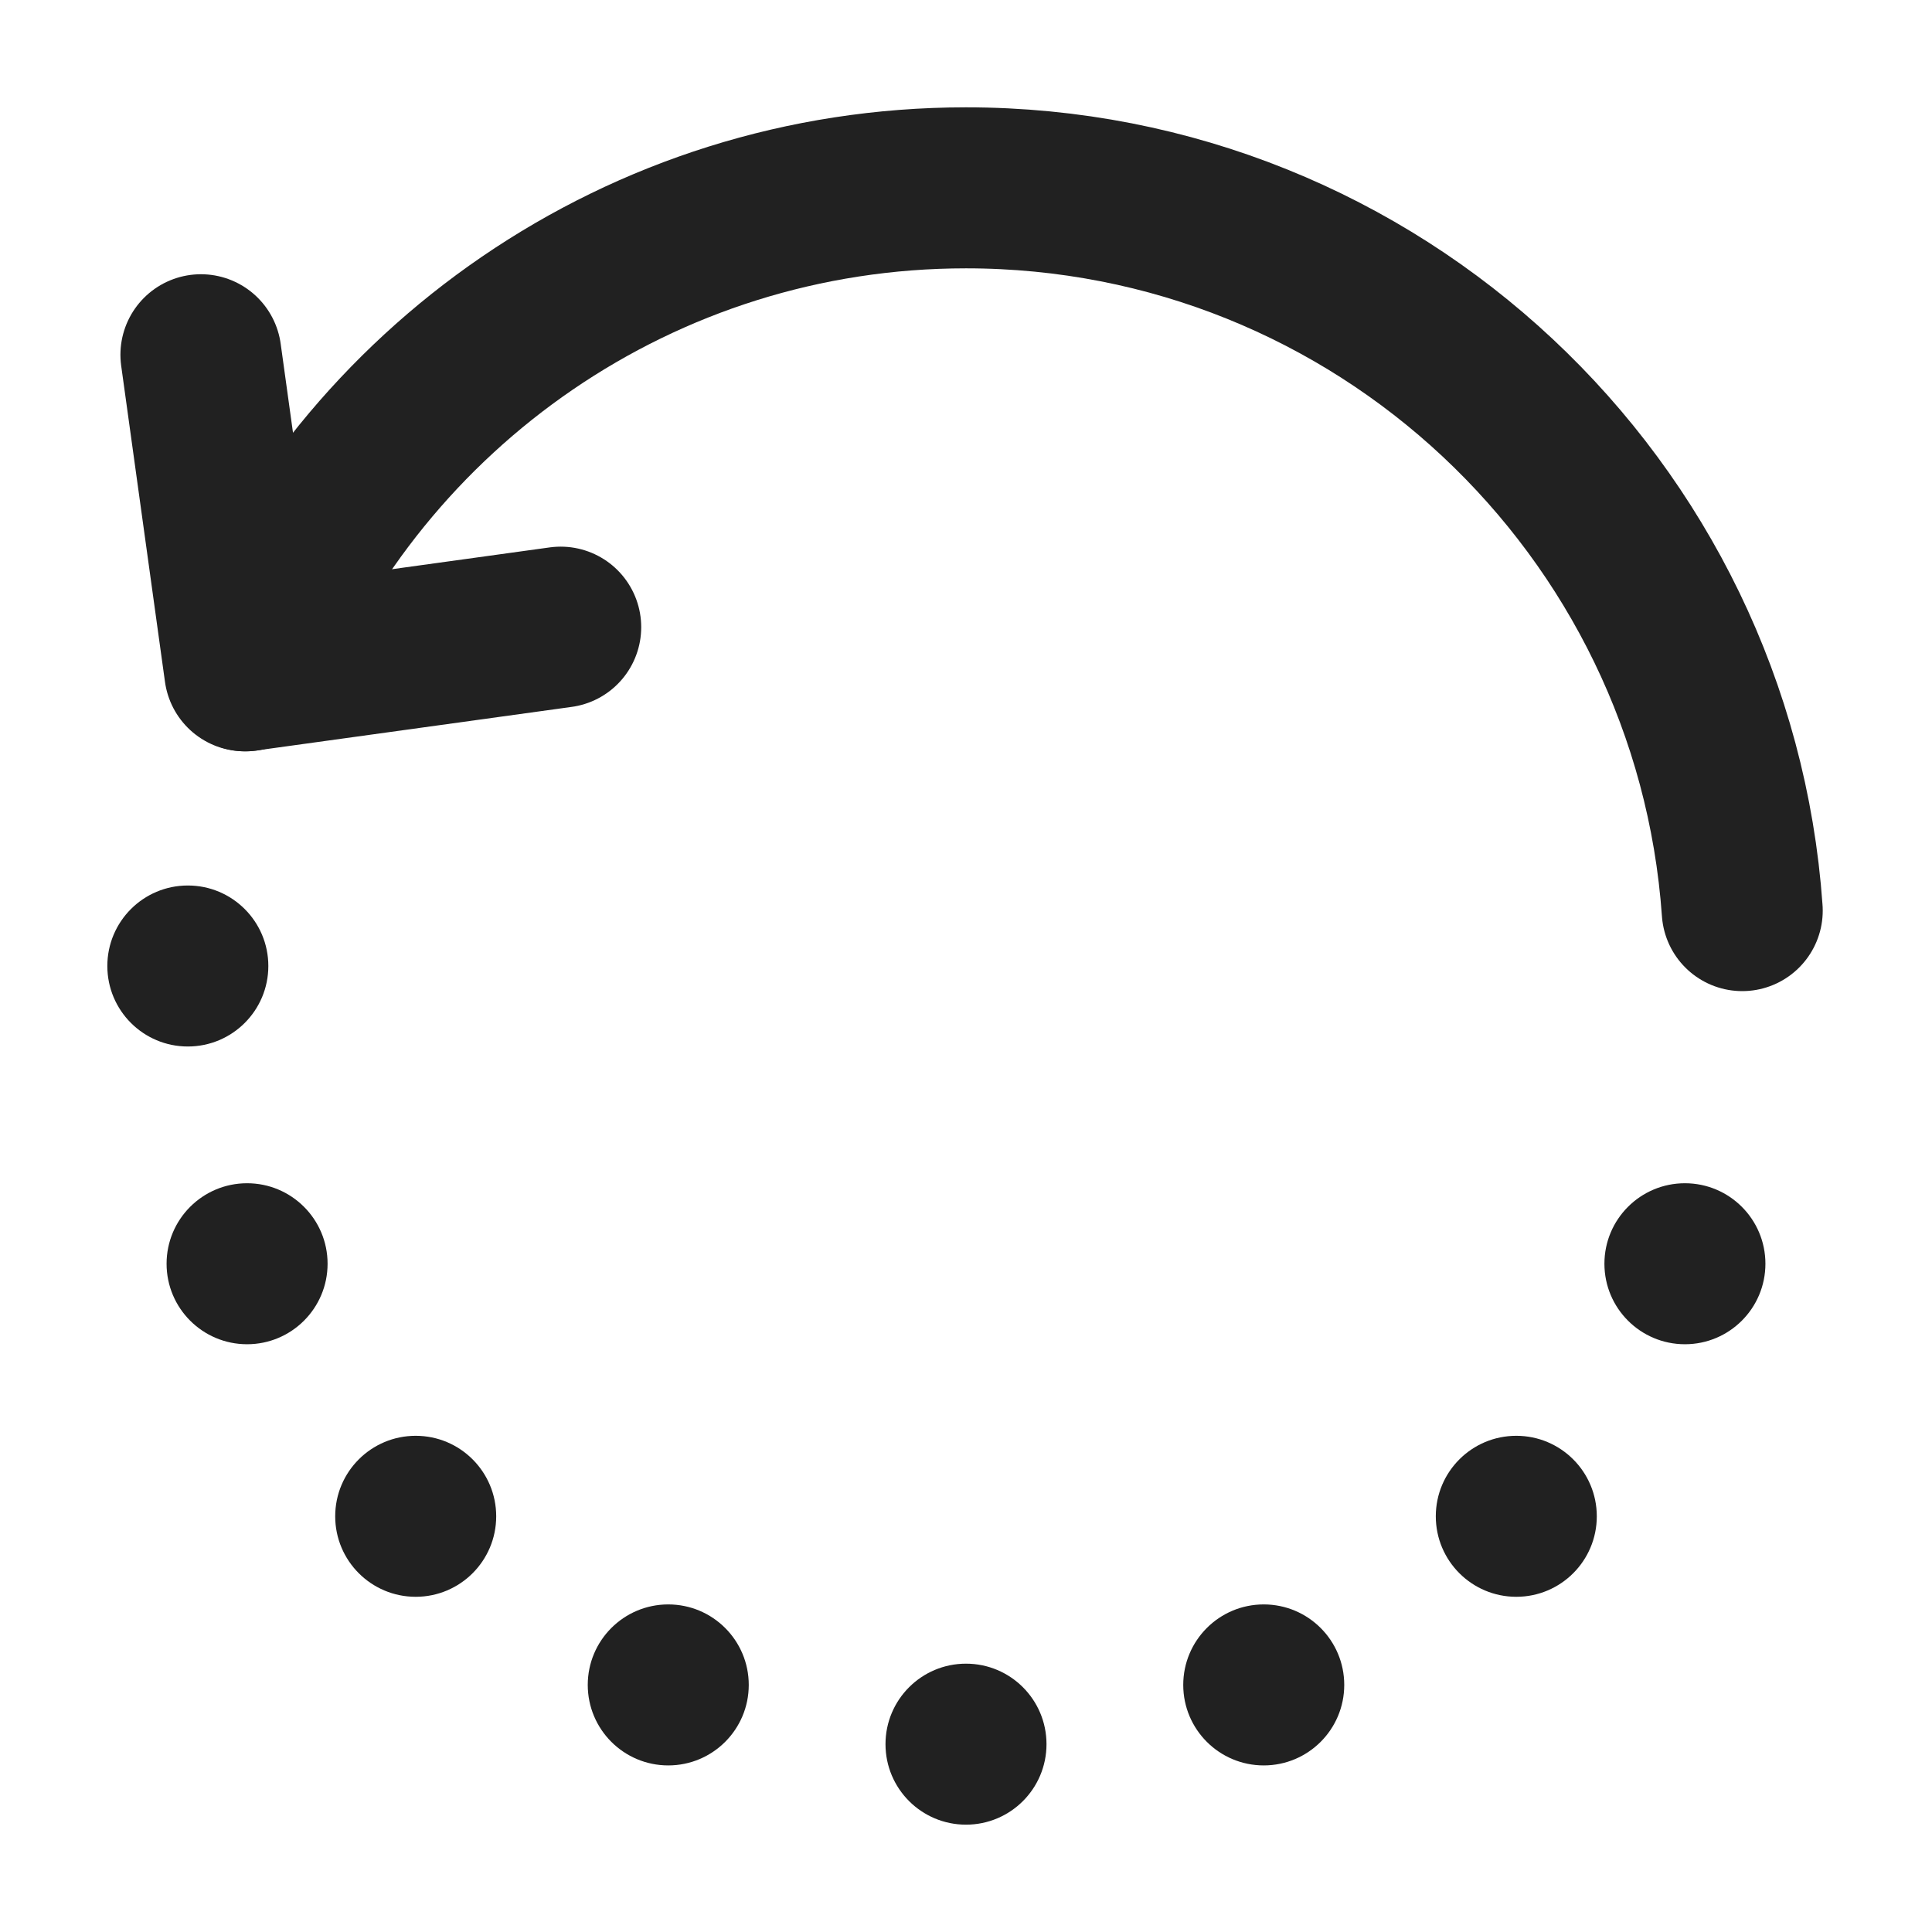 <svg xmlns="http://www.w3.org/2000/svg" height="18" width="18" viewBox="0 0 18 18"><title>arrow dotted rotate anticlockwise</title><g stroke-width="1.5" fill="none" stroke="#212121" class="nc-icon-wrapper"><polyline points="1.872 3.305 2.28 6.25 5.224 5.843" stroke-linecap="round" stroke-linejoin="round"></polyline><path d="M16.232,8.484c-.265-3.763-3.401-6.734-7.232-6.734-3.031,0-5.627,1.86-6.71,4.5" stroke-linecap="round" stroke-linejoin="round"></path><circle cx="14.127" cy="14.127" r=".75" stroke="none" fill="#212121"></circle><circle cx="9" cy="16.25" r=".75" stroke="none" fill="#212121"></circle><circle cx="3.873" cy="14.127" r=".75" stroke="none" fill="#212121"></circle><circle cx="1.75" cy="9" r=".75" stroke="none" fill="#212121"></circle><circle cx="15.698" cy="11.774" r=".75" stroke="none" fill="#212121"></circle><circle cx="11.774" cy="15.698" r=".75" stroke="none" fill="#212121"></circle><circle cx="6.226" cy="15.698" r=".75" stroke="none" fill="#212121"></circle><circle cx="2.302" cy="11.774" r=".75" stroke="none" fill="#212121"></circle></g></svg>